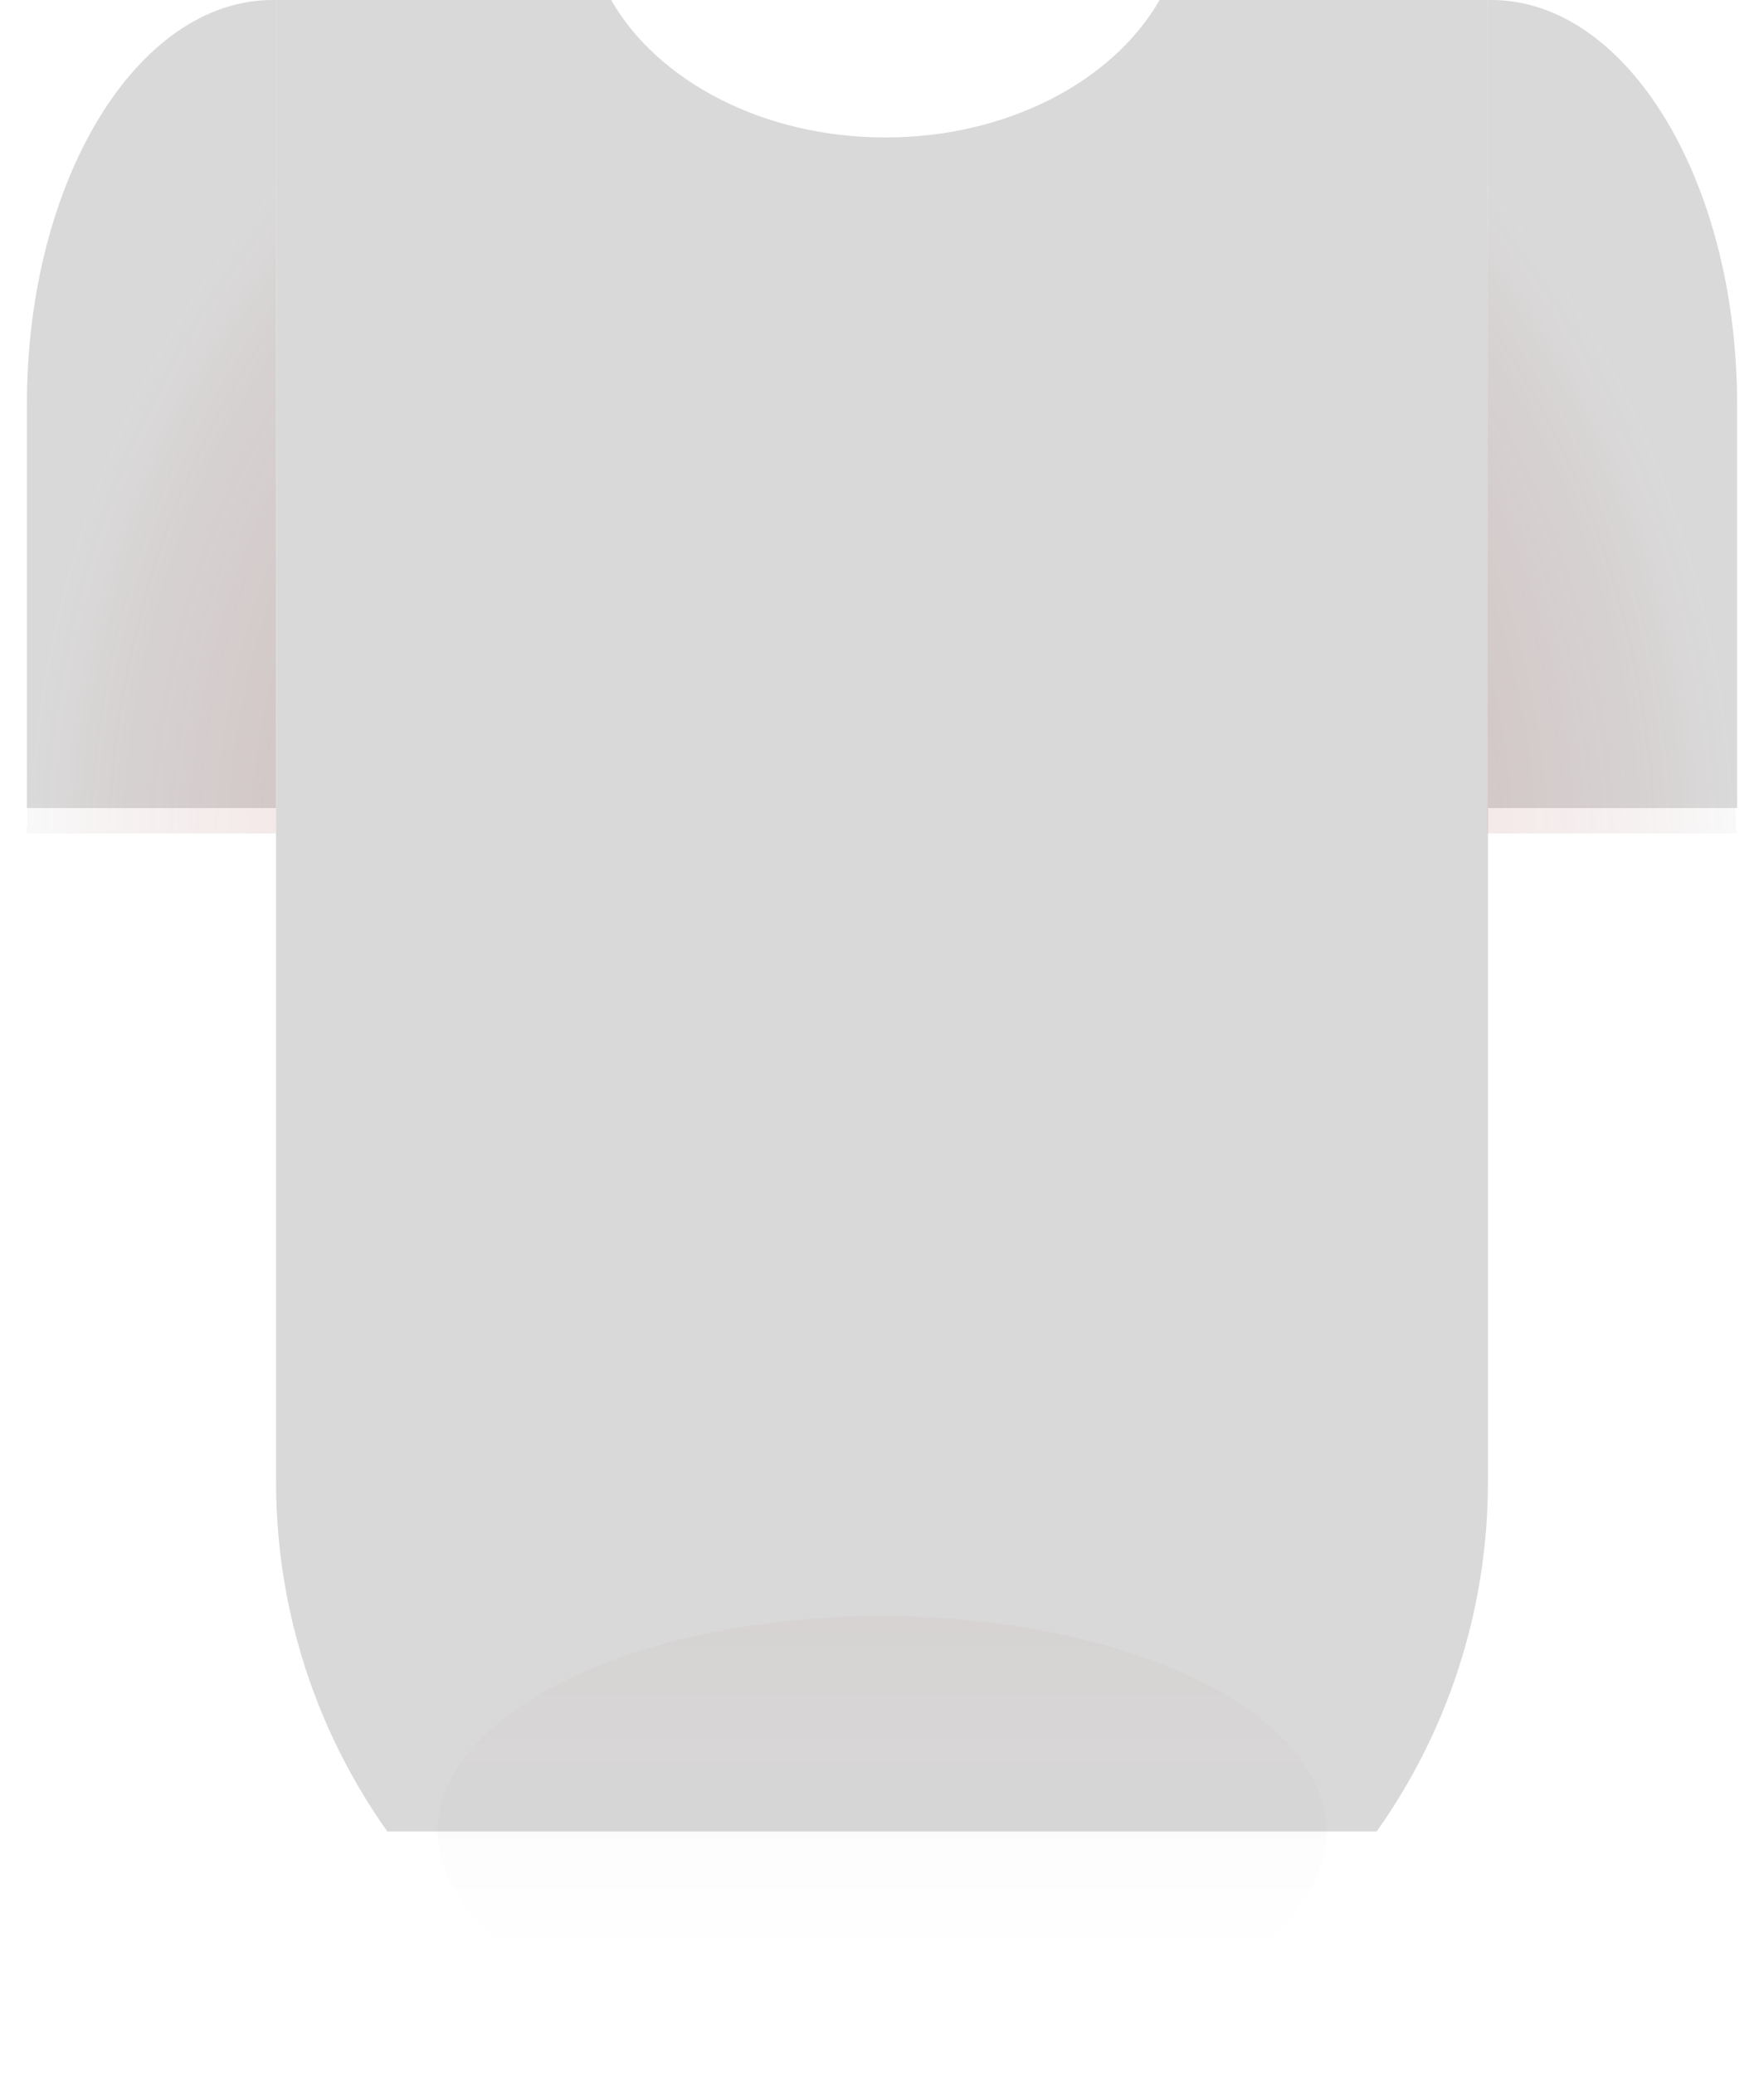 <svg width="262" height="308" viewBox="0 0 262 308" fill="none" xmlns="http://www.w3.org/2000/svg">
<path d="M221 0.006C221.166 0.002 221.333 0 221.5 0C241.658 0 258 26.863 258 60V120H221V0.006Z" fill="#D9D9D9"/>
<path d="M41 0.006C40.834 0.002 40.667 0 40.5 0C20.342 0 4 26.863 4 60V120H41V0.006Z" fill="#D9D9D9"/>
<path d="M41 0H90.766C97.665 12.022 113.308 20.414 131.5 20.414C149.692 20.414 165.335 12.022 172.234 0H221V220C221 239.372 214.879 257.315 204.466 272H57.534C47.121 257.315 41 239.372 41 220V0Z" fill="#D9D9D9"/>
<g opacity="0.3" filter="url(#filter0_d_3_88)">
<path fill-rule="evenodd" clip-rule="evenodd" d="M220.939 23C242.934 47.962 256.849 82.021 257.877 119.746H220.939V23ZM4 119.746C5.028 82.021 18.944 47.962 40.939 23V119.746H4Z" fill="url(#paint0_radial_3_88)" shape-rendering="crispEdges"/>
</g>
<g filter="url(#filter1_f_3_88)">
<ellipse cx="131" cy="272" rx="66" ry="32" fill="url(#paint1_linear_3_88)" fill-opacity="0.14"/>
</g>
<defs>
<filter id="filter0_d_3_88" x="0" y="23" width="261.877" height="104.746" filterUnits="userSpaceOnUse" color-interpolation-filters="sRGB">
<feFlood flood-opacity="0" result="BackgroundImageFix"/>
<feColorMatrix in="SourceAlpha" type="matrix" values="0 0 0 0 0 0 0 0 0 0 0 0 0 0 0 0 0 0 127 0" result="hardAlpha"/>
<feOffset dy="4"/>
<feGaussianBlur stdDeviation="2"/>
<feComposite in2="hardAlpha" operator="out"/>
<feColorMatrix type="matrix" values="0 0 0 0 0 0 0 0 0 0 0 0 0 0 0 0 0 0 0.25 0"/>
<feBlend mode="normal" in2="BackgroundImageFix" result="effect1_dropShadow_3_88"/>
<feBlend mode="normal" in="SourceGraphic" in2="effect1_dropShadow_3_88" result="shape"/>
</filter>
<filter id="filter1_f_3_88" x="61" y="236" width="140" height="72" filterUnits="userSpaceOnUse" color-interpolation-filters="sRGB">
<feFlood flood-opacity="0" result="BackgroundImageFix"/>
<feBlend mode="normal" in="SourceGraphic" in2="BackgroundImageFix" result="shape"/>
<feGaussianBlur stdDeviation="2" result="effect1_foregroundBlur_3_88"/>
</filter>
<radialGradient id="paint0_radial_3_88" cx="0" cy="0" r="1" gradientUnits="userSpaceOnUse" gradientTransform="translate(130.939 124.246) rotate(90) scale(143.5 127)">
<stop offset="0.5" stop-color="#880000" stop-opacity="0.333"/>
<stop offset="1" stop-color="#DDDDDD" stop-opacity="0.6"/>
</radialGradient>
<linearGradient id="paint1_linear_3_88" x1="131" y1="240" x2="131" y2="304" gradientUnits="userSpaceOnUse">
<stop stop-color="#880000" stop-opacity="0.2"/>
<stop offset="0.8" stop-color="#220000" stop-opacity="0"/>
</linearGradient>
</defs>
</svg>

